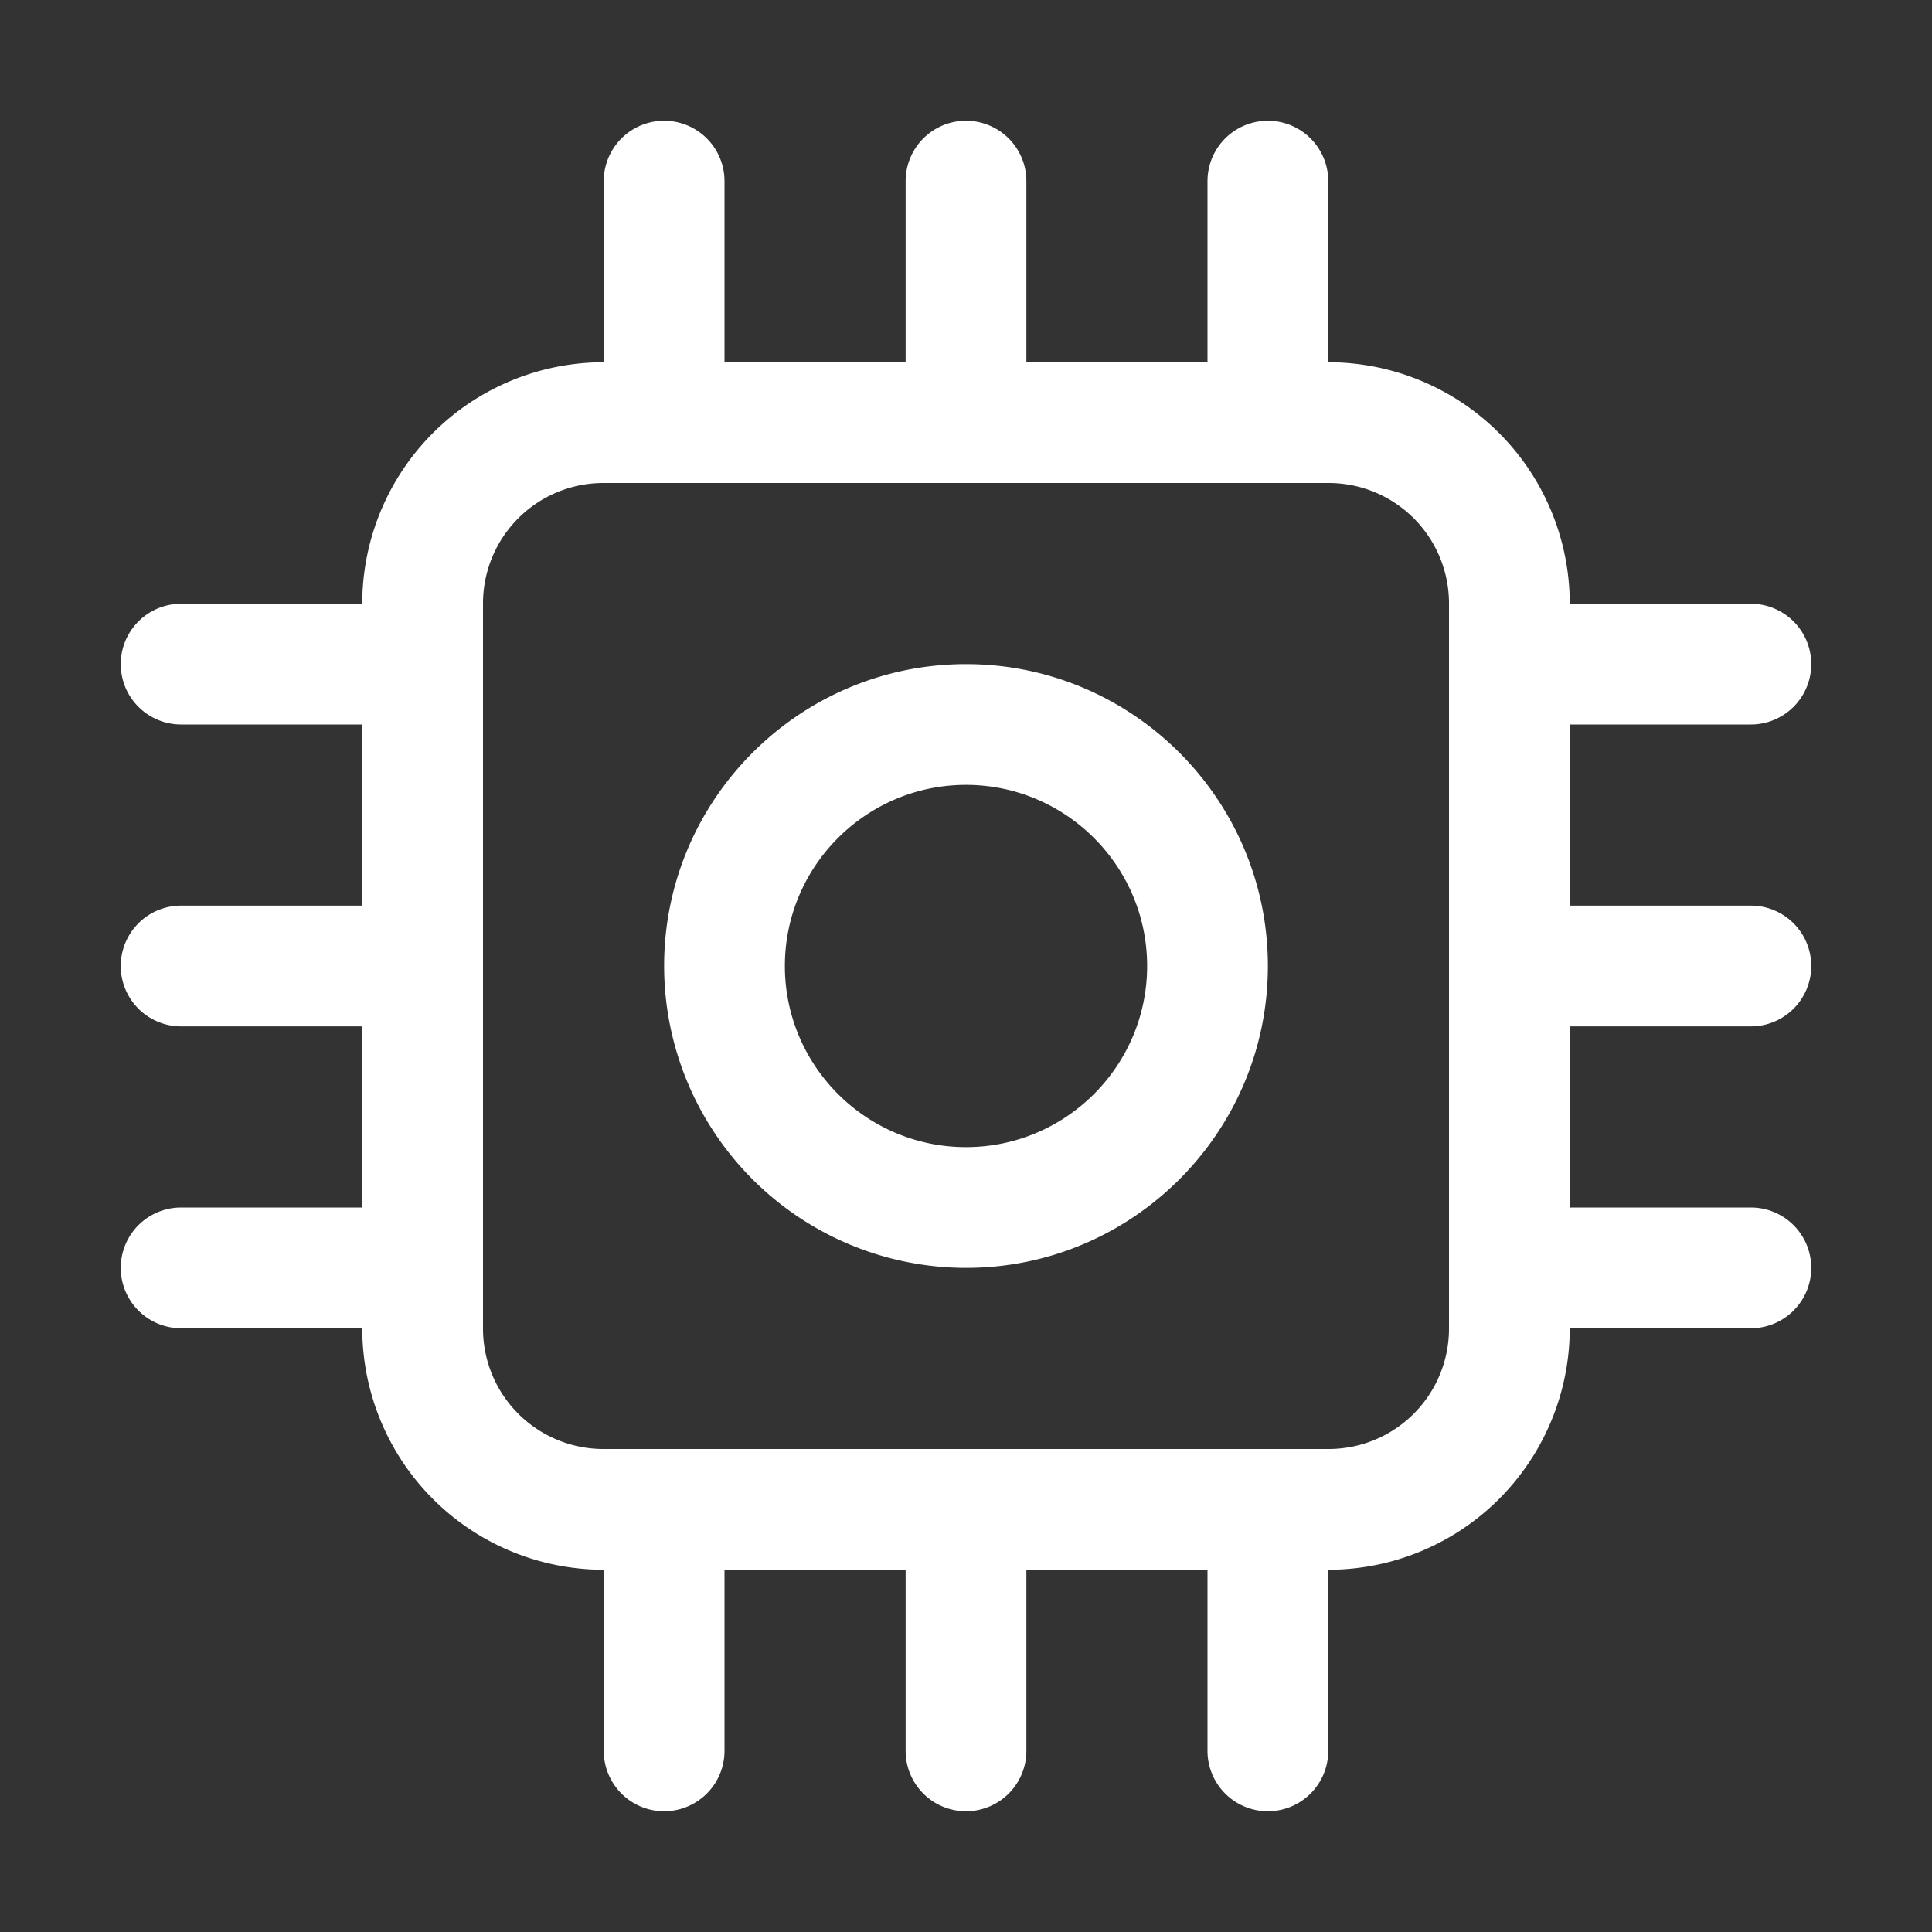 <svg width="256" height="256" viewBox="0 0 16 16" xmlns="http://www.w3.org/2000/svg"><rect x="0" y="0" width="16" height="16" fill="#333333" stroke="none"/><rect x="0" y="0" width="16" height="16" rx="8" fill="none"/><svg xmlns="http://www.w3.org/2000/svg" viewBox="0 0 16 16" fill="#ffffff" x="0" y="0" width="16" height="16"><path fill="#ffffff" d="M14.5 8.5a.5.5 0 1 0 0-1H13V6h1.5a.5.5 0 1 0 0-1H13a2 2 0 0 0-2-2V1.5a.5.5 0 1 0-1 0V3H8.5V1.5a.5.5 0 1 0-1 0V3H6V1.5a.5.5 0 1 0-1 0V3a2 2 0 0 0-2 2H1.5a.5.5 0 1 0 0 1H3v1.5H1.5a.5.5 0 1 0 0 1H3V10H1.5a.5.5 0 1 0 0 1H3a2 2 0 0 0 2 2v1.5a.5.5 0 1 0 1 0V13h1.5v1.5a.5.5 0 1 0 1 0V13H10v1.5a.5.5 0 1 0 1 0V13a2 2 0 0 0 2-2h1.5a.5.5 0 1 0 0-1H13V8.5h1.5ZM12 11a.997.997 0 0 1-1 1H5a.997.997 0 0 1-1-1V5a.997.997 0 0 1 1-1h6a.997.997 0 0 1 1 1v6Zm-4-.5A2.502 2.502 0 0 1 5.5 8c0-1.379 1.121-2.5 2.5-2.5s2.5 1.121 2.5 2.5s-1.121 2.5-2.5 2.5Zm0-4c-.827 0-1.5.673-1.5 1.5S7.173 9.5 8 9.5S9.5 8.827 9.5 8S8.827 6.5 8 6.5Z"/></svg></svg>